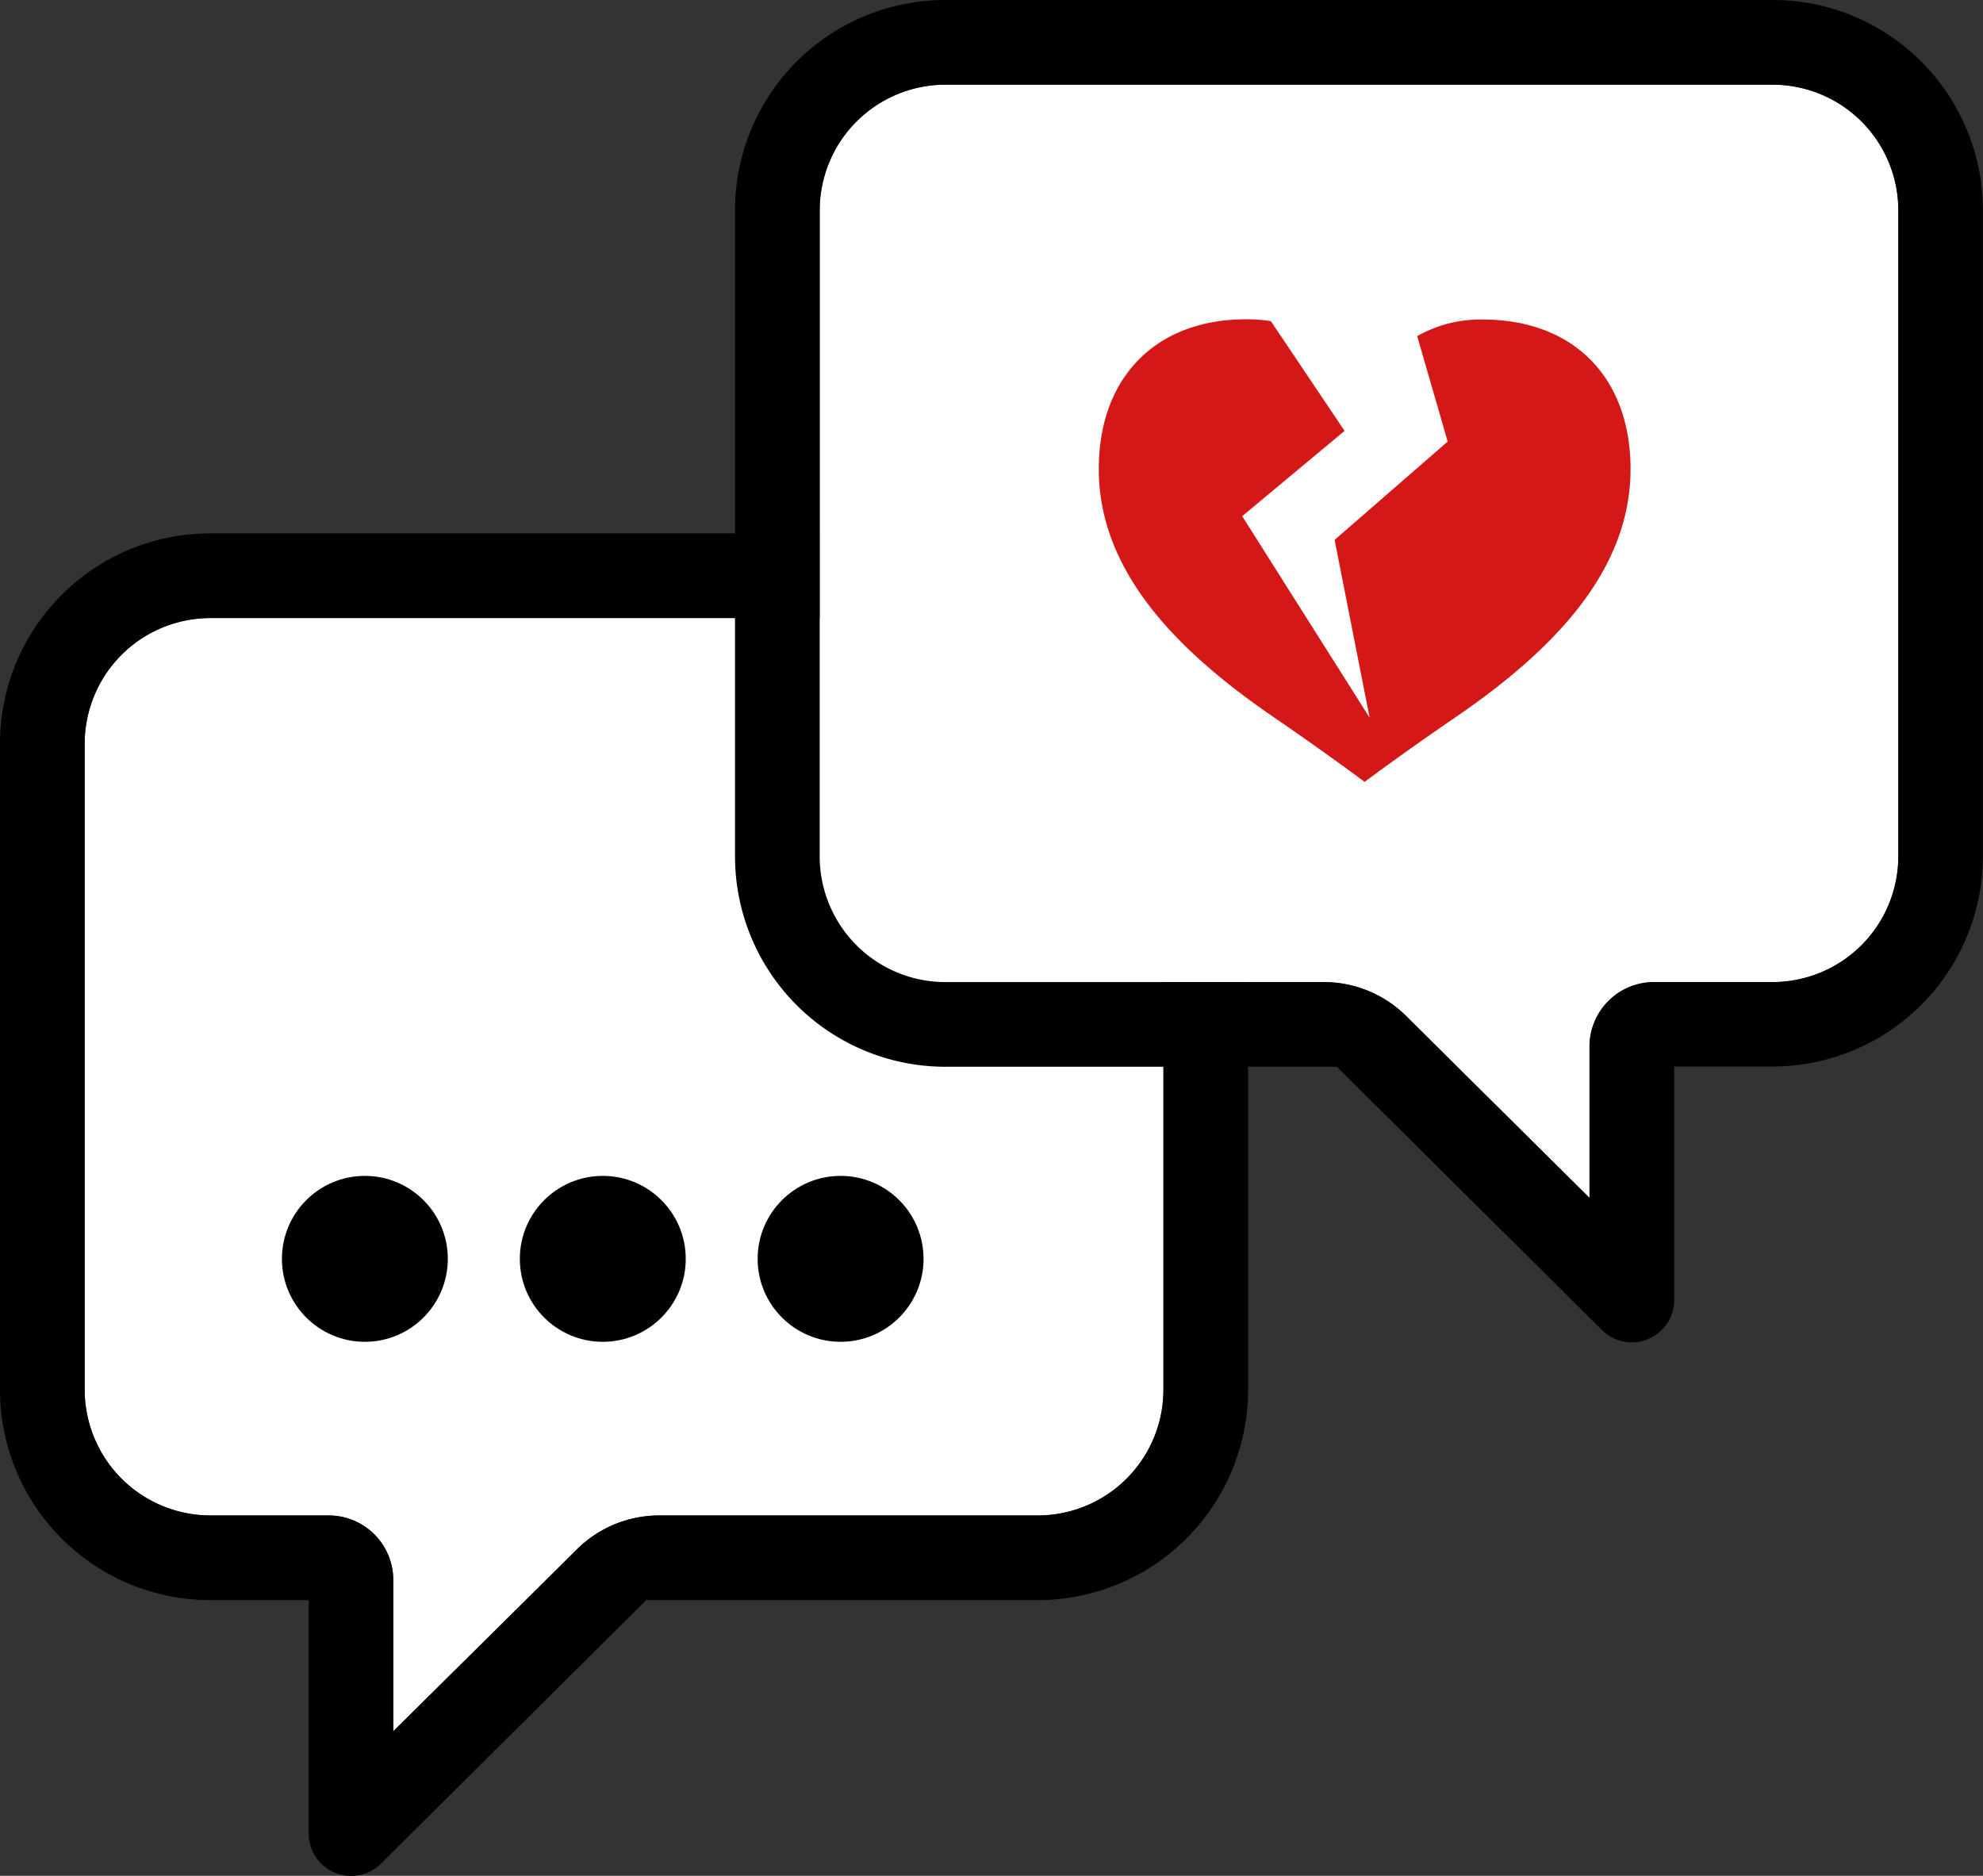<?xml version="1.0" encoding="UTF-8"?>
<svg viewBox="0 0 161.36 152.63" xmlns="http://www.w3.org/2000/svg">
<rect x="0" y="0" width="161.36" height="152.63" fill="#333333" stroke="none"/>
<defs>
<style>.b63c4d6a-02cf-48e1-a84d-32fc7a6de3a8{fill:#fff;}.fc13b3f2-a794-4556-99db-504580003b5a{fill:#d41717;}</style>
</defs>
<title>Logo error</title>
<g data-name="Capa 2">
<g data-name="Capa 1">
<path class="b63c4d6a-02cf-48e1-a84d-32fc7a6de3a8" d="M6.89,60.52A10.23,10.23,0,0,1,17.12,50.29H84.43A10.24,10.24,0,0,1,94.67,60.52v52.56a10.23,10.23,0,0,1-10.23,10.23H53.65a9.52,9.52,0,0,0-6.71,2.76l-4.16,4.13L32,140.87v-12.3a5.25,5.25,0,0,0-5.26-5.26H17.12A10.24,10.24,0,0,1,6.89,113.07Z"/>
<path d="M0,60.52v52.55A17.12,17.12,0,0,0,17.12,130.2h8v19a3.44,3.44,0,0,0,2.13,3.18,3.38,3.38,0,0,0,1.32.26,3.42,3.42,0,0,0,2.43-1L52.58,130.2H84.44a17.13,17.13,0,0,0,17.12-17.13V60.52A17.12,17.12,0,0,0,84.44,43.4H17.12A17.11,17.11,0,0,0,0,60.52Zm6.89,0A10.23,10.23,0,0,1,17.12,50.29H84.43A10.24,10.24,0,0,1,94.67,60.52v52.56a10.23,10.23,0,0,1-10.23,10.23H53.65a9.52,9.52,0,0,0-6.71,2.76l-4.16,4.13L32,140.87v-12.3a5.25,5.25,0,0,0-5.26-5.26H17.12A10.24,10.24,0,0,1,6.89,113.07Z"/>
<circle cx="29.69" cy="102.43" r="6.75"/>
<circle cx="49.05" cy="102.43" r="6.75"/>
<circle cx="68.4" cy="102.43" r="6.75"/>
<path class="b63c4d6a-02cf-48e1-a84d-32fc7a6de3a8" d="M154.47,69.67a10.24,10.24,0,0,1-10.23,10.24H134.6a5.25,5.25,0,0,0-5.26,5.26v12.3L118.58,86.8l-4.16-4.13a9.52,9.52,0,0,0-6.71-2.76H76.93A10.23,10.23,0,0,1,66.7,69.68V17.12A10.23,10.23,0,0,1,76.93,6.89h67.31a10.23,10.23,0,0,1,10.23,10.23Z"/>
<path d="M144.24,0H76.93A17.11,17.11,0,0,0,59.81,17.12V69.67A17.12,17.12,0,0,0,76.93,86.8h31.85l21.57,21.42a3.44,3.44,0,0,0,2.43,1,3.38,3.38,0,0,0,1.32-.26,3.44,3.44,0,0,0,2.13-3.18v-19h8a17.12,17.12,0,0,0,17.12-17.13V17.12A17.11,17.11,0,0,0,144.24,0Zm10.23,69.67a10.24,10.24,0,0,1-10.23,10.24H134.6a5.25,5.25,0,0,0-5.26,5.26v12.3L118.58,86.8l-4.16-4.13a9.52,9.52,0,0,0-6.71-2.76H76.93A10.23,10.23,0,0,1,66.7,69.68V17.12A10.23,10.23,0,0,1,76.93,6.89h67.31a10.23,10.23,0,0,1,10.23,10.23Z"/>
<path class="fc13b3f2-a794-4556-99db-504580003b5a" d="m132.68 38.16c0 7.87-5.64 14.32-14.2 20.17-4.55 3.12-7.44 5.29-7.44 5.29s-2.89-2.17-7.43-5.29c-8.56-5.85-14.2-12.3-14.2-20.17 0-7.39 4.58-12.18 12-12.18a13.76 13.76 0 0 1 2 0.15l6 8.93-8.33 6.94 10.37 16.4-2.85-14.47 9.2-8-2.48-8.58a10.38 10.38 0 0 1 5.32-1.35c7.46 0 12.04 4.77 12.04 12.16z"/>
</g>
</g>
</svg>
